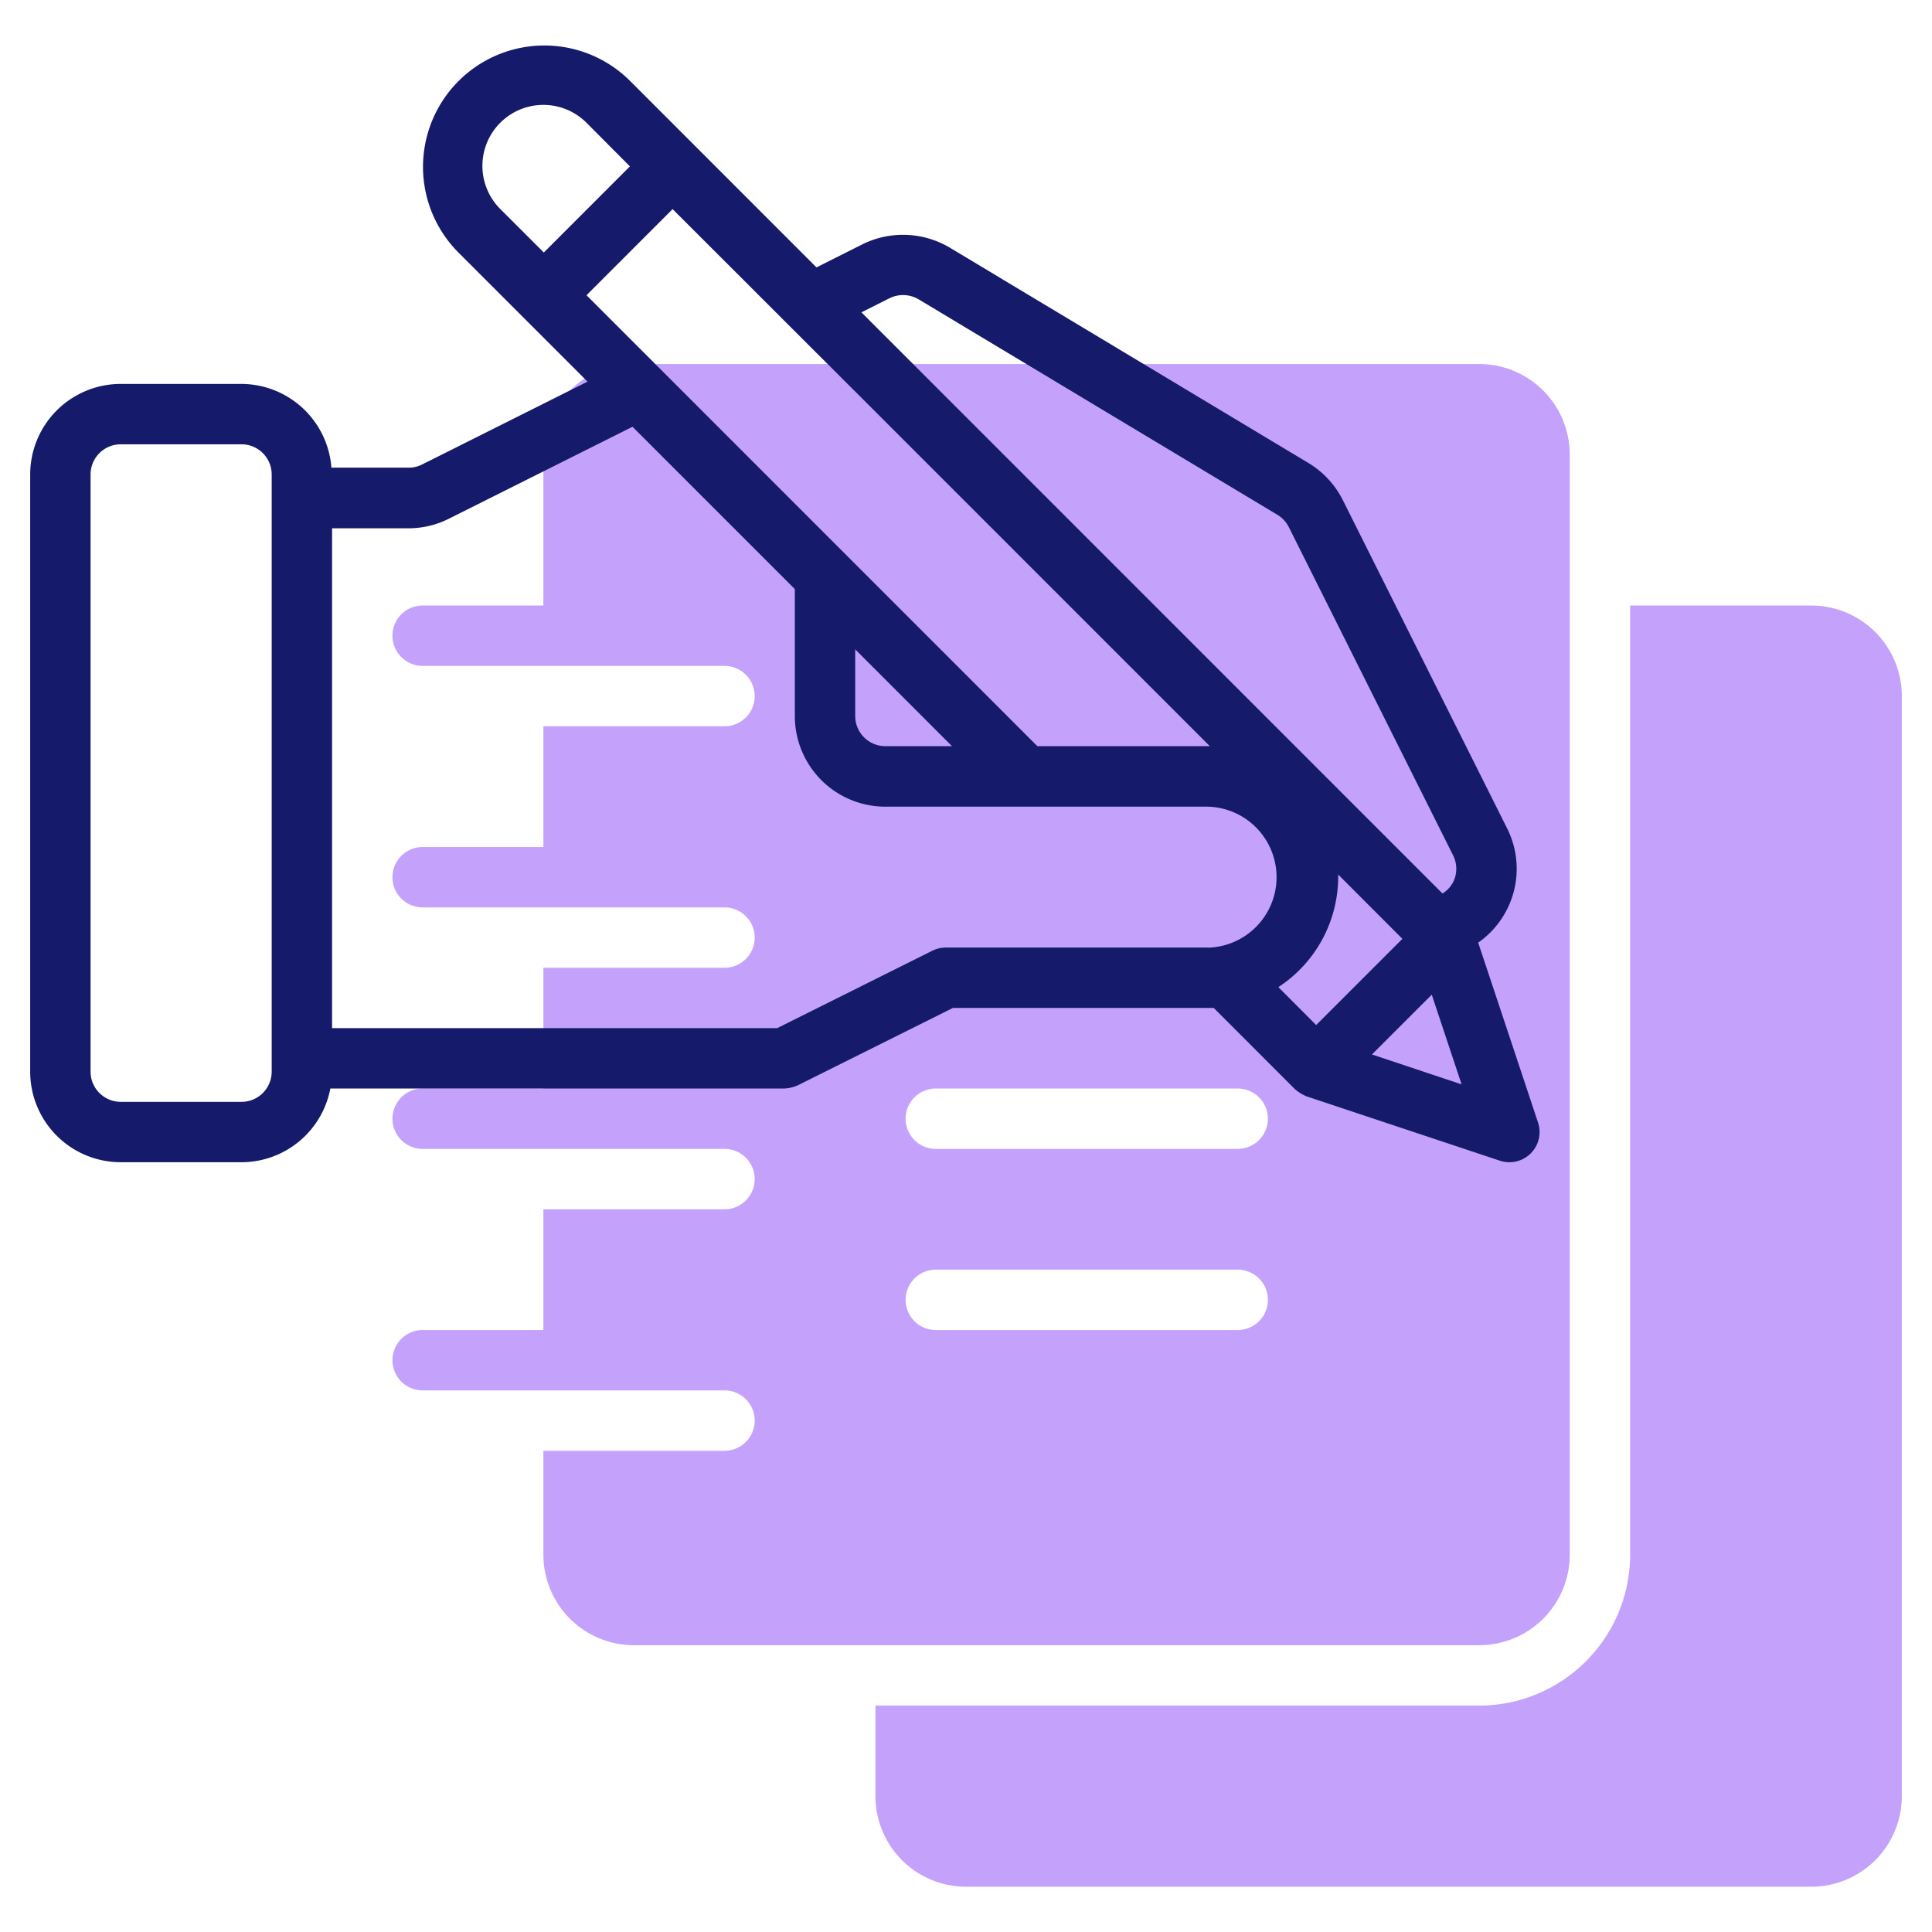<?xml version="1.0"?>
<svg xmlns="http://www.w3.org/2000/svg" id="Line" width="512" height="512" viewBox="0 0 64 64"><path d="M60,20.059H54V51.5a5.006,5.006,0,0,1-5,5H29v3a3,3,0,0,0,3,3H60a3,3,0,0,0,3-3V23.059A3,3,0,0,0,60,20.059Z" style="fill:#c4a2fc"/><path d="M52,51.5V15.059a3,3,0,0,0-3-3H21a3,3,0,0,0-3,3v5H14a1,1,0,1,0,0,2H24a1,1,0,0,1,0,2H18v4H14a1,1,0,1,0,0,2H24a1,1,0,0,1,0,2H18v4H14a1,1,0,0,0,0,2H24a1,1,0,0,1,0,2H18v4H14a1,1,0,0,0,0,2H24a1,1,0,0,1,0,2H18V51.5a3,3,0,0,0,3,3H49A3,3,0,0,0,52,51.5ZM41,44.059H31a1,1,0,0,1,0-2H41a1,1,0,0,1,0,2Zm0-6H31a1,1,0,0,1,0-2H41a1,1,0,0,1,0,2Z" style="fill:#c4a2fc"/><path d="M50.949,37.184l-1.982-5.958a2.984,2.984,0,0,0,.958-3.786L44.484,16.569a3.019,3.019,0,0,0-1.139-1.231L31.457,8.2a3.035,3.035,0,0,0-2.886-.108l-1.524.766L20.854,2.663a4.02,4.02,0,0,0-5.681,5.689l4.29,4.29-5.491,2.75a.965.965,0,0,1-.442.1H10.978A3,3,0,0,0,8,12.718H4a3,3,0,0,0-3,3V35.5a3,3,0,0,0,3,3H8a3,3,0,0,0,2.943-2.441H25.957a1.2,1.2,0,0,0,.488-.115l5.122-2.555h8.639l2.687,2.688a1.383,1.383,0,0,0,.391.242l6.4,2.13A1,1,0,0,0,50.949,37.184ZM9,35.5a1,1,0,0,1-1,1H4a1,1,0,0,1-1-1V15.718a1,1,0,0,1,1-1H8a1,1,0,0,1,1,1ZM29.461,9.882a1.016,1.016,0,0,1,.964.03l11.887,7.139a1,1,0,0,1,.383.413l5.439,10.867a1,1,0,0,1,.039.813.97.97,0,0,1-.389.454L28.536,10.347ZM16.593,6.944a2.02,2.02,0,1,1,2.848-2.865l1.426,1.433L18.015,8.365ZM19.429,9.78l2.852-2.853C40.055,24.694,9.934-5.429,40.077,24.718H34.364ZM31.536,24.718H29.33a1,1,0,0,1-1-1V21.511ZM40,31.389H31.331a1,1,0,0,0-.446.105l-5.141,2.565H11V17.5h2.53a2.959,2.959,0,0,0,1.338-.316l6.085-3.047,5.377,5.378v4.207a3,3,0,0,0,3,3H40a2.336,2.336,0,0,1,0,4.671ZM42.347,32.7a4.374,4.374,0,0,0,1.982-3.73L46.456,31.1,43.6,33.956Zm3.1,2.231,1.982-1.981.988,2.97Z" style="fill:#151a6a"/></svg>
